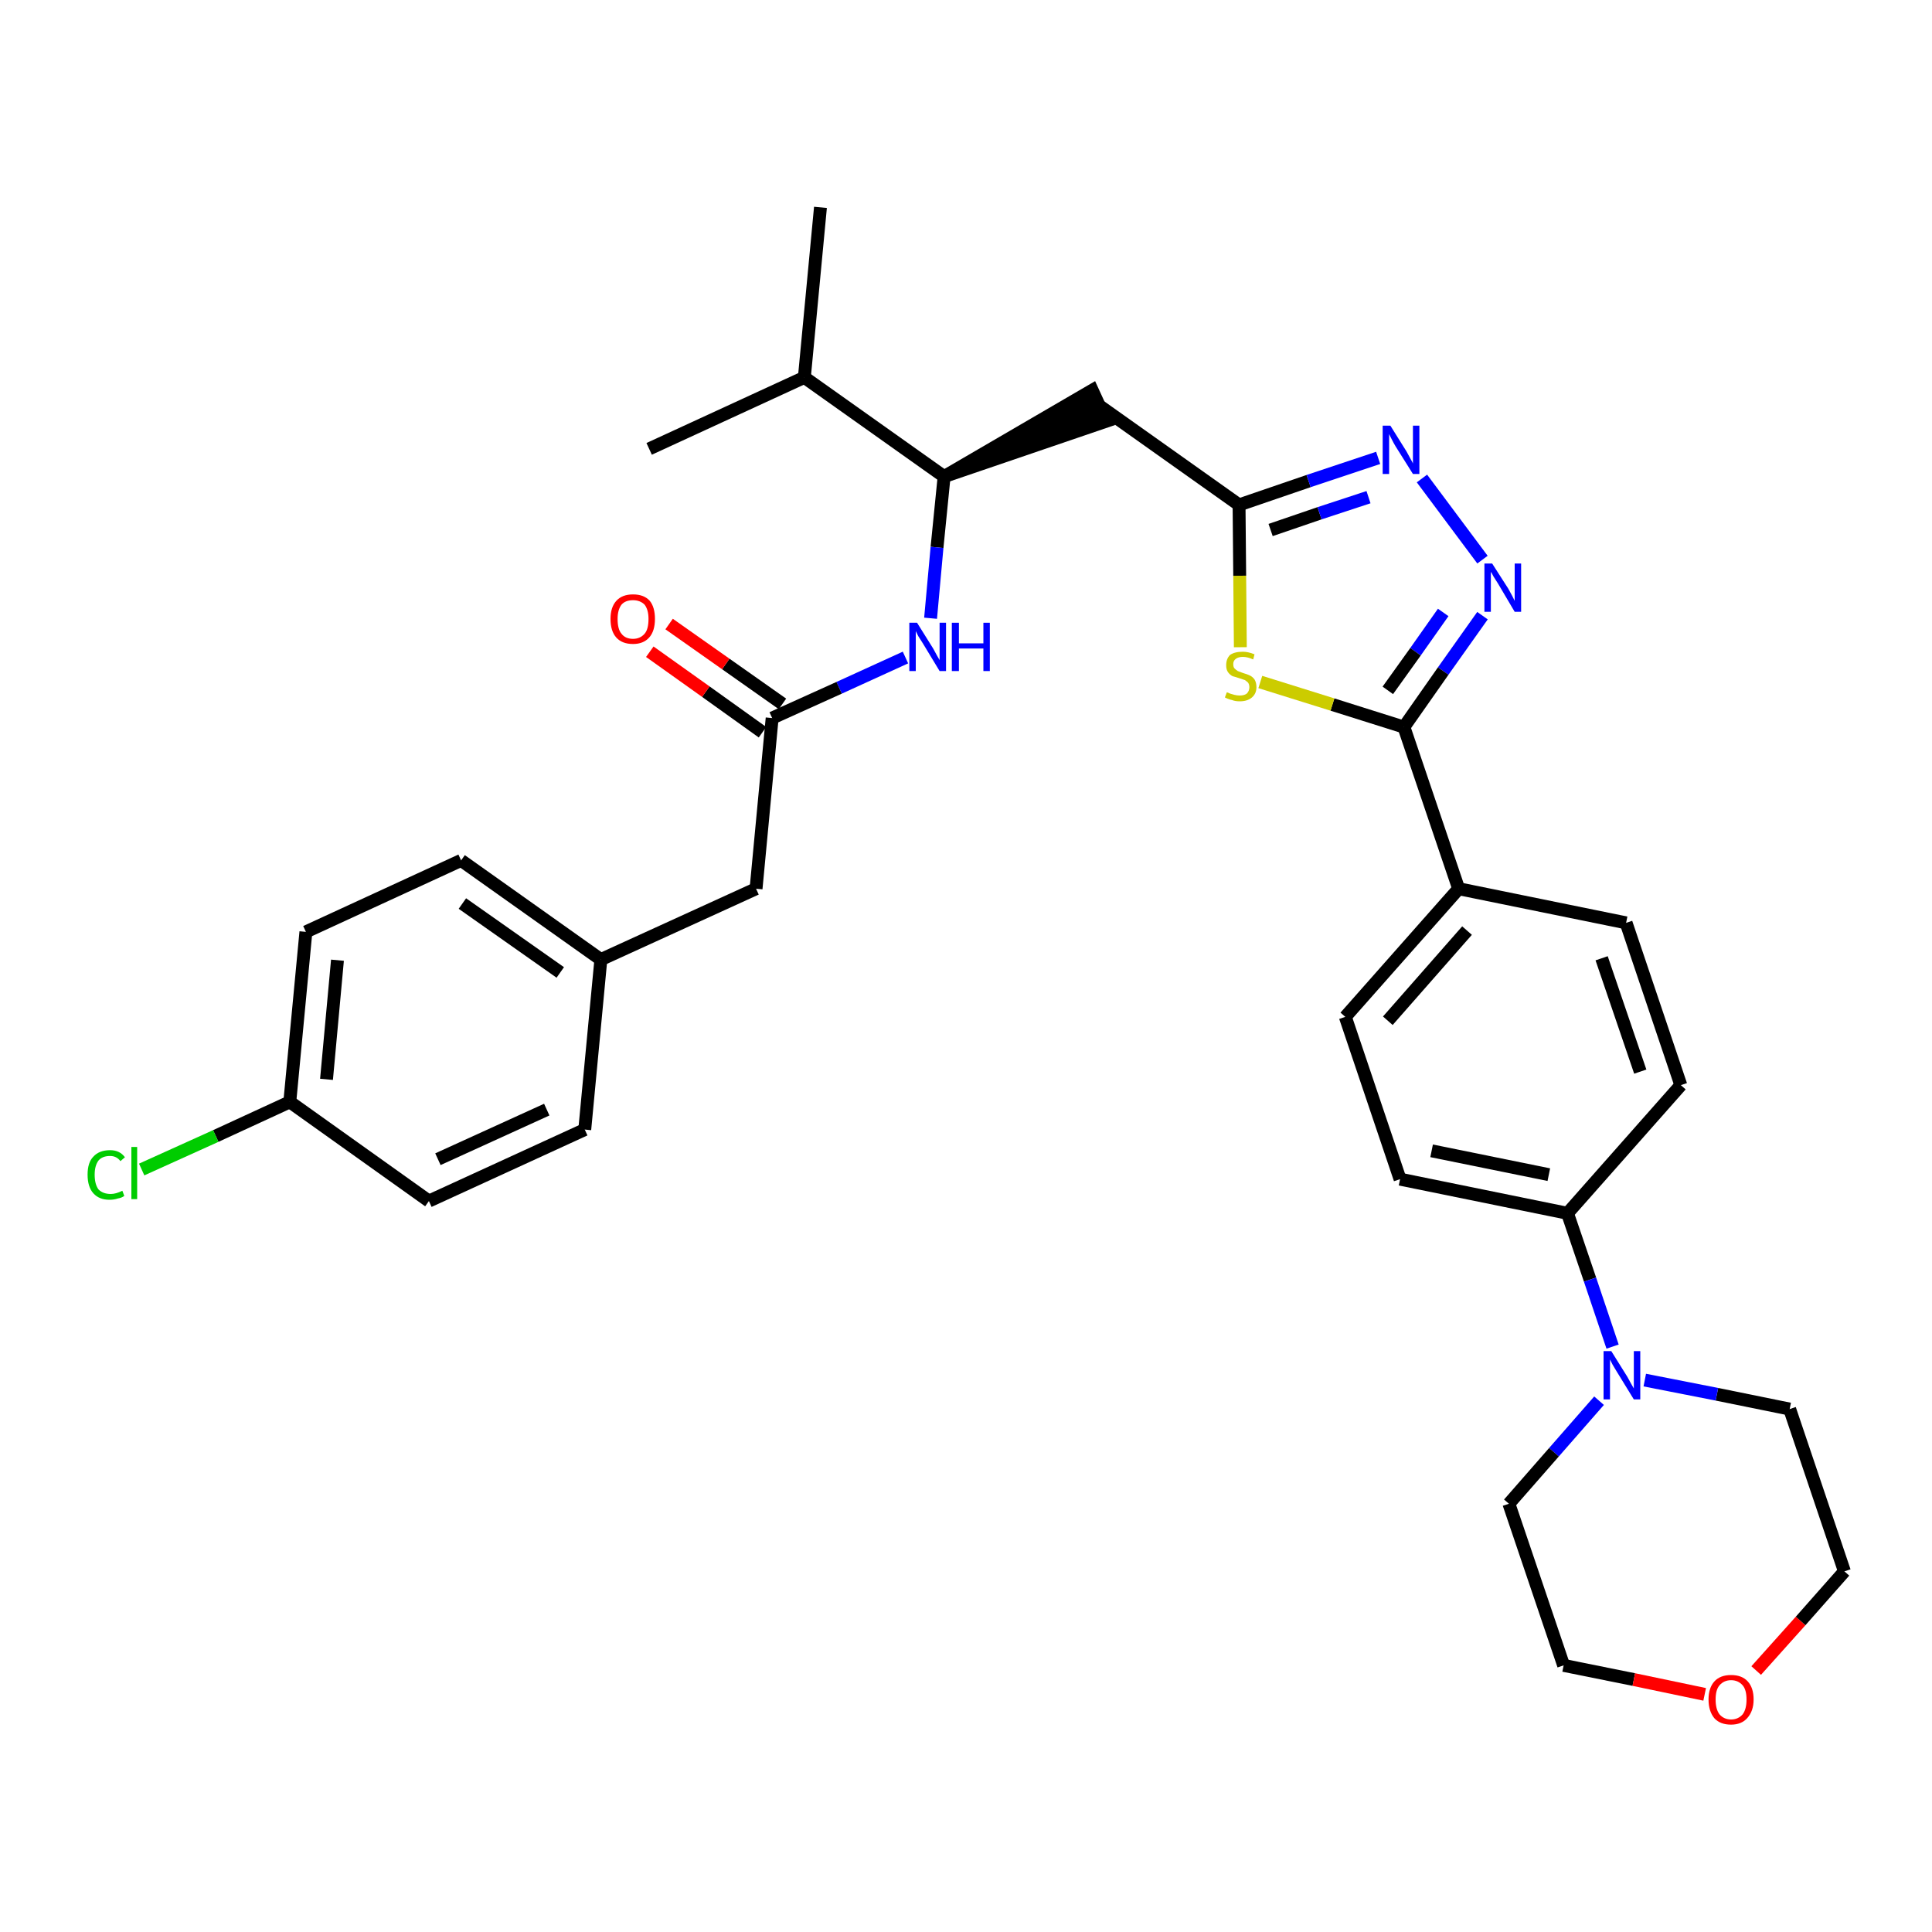 <?xml version='1.0' encoding='iso-8859-1'?>
<svg version='1.1' baseProfile='full'
              xmlns='http://www.w3.org/2000/svg'
                      xmlns:rdkit='http://www.rdkit.org/xml'
                      xmlns:xlink='http://www.w3.org/1999/xlink'
                  xml:space='preserve'
width='300px' height='300px' viewBox='0 0 300 300'>
<!-- END OF HEADER -->
<path class='bond-0 atom-0 atom-1' d='M 127.4,32.2 L 124.9,58.6' style='fill:none;fill-rule:evenodd;stroke:#000000;stroke-width:2.0px;stroke-linecap:butt;stroke-linejoin:miter;stroke-opacity:1' />
<path class='bond-1 atom-1 atom-2' d='M 124.9,58.6 L 100.8,69.7' style='fill:none;fill-rule:evenodd;stroke:#000000;stroke-width:2.0px;stroke-linecap:butt;stroke-linejoin:miter;stroke-opacity:1' />
<path class='bond-2 atom-1 atom-3' d='M 124.9,58.6 L 146.6,74.0' style='fill:none;fill-rule:evenodd;stroke:#000000;stroke-width:2.0px;stroke-linecap:butt;stroke-linejoin:miter;stroke-opacity:1' />
<path class='bond-3 atom-3 atom-4' d='M 146.6,74.0 L 171.8,65.4 L 169.6,60.6 Z' style='fill:#000000;fill-rule:evenodd;fill-opacity:1;stroke:#000000;stroke-width:2.0px;stroke-linecap:butt;stroke-linejoin:miter;stroke-opacity:1;' />
<path class='bond-21 atom-3 atom-22' d='M 146.6,74.0 L 145.5,85.0' style='fill:none;fill-rule:evenodd;stroke:#000000;stroke-width:2.0px;stroke-linecap:butt;stroke-linejoin:miter;stroke-opacity:1' />
<path class='bond-21 atom-3 atom-22' d='M 145.5,85.0 L 144.5,96.0' style='fill:none;fill-rule:evenodd;stroke:#0000FF;stroke-width:2.0px;stroke-linecap:butt;stroke-linejoin:miter;stroke-opacity:1' />
<path class='bond-4 atom-4 atom-5' d='M 170.7,63.0 L 192.4,78.4' style='fill:none;fill-rule:evenodd;stroke:#000000;stroke-width:2.0px;stroke-linecap:butt;stroke-linejoin:miter;stroke-opacity:1' />
<path class='bond-5 atom-5 atom-6' d='M 192.4,78.4 L 203.2,74.7' style='fill:none;fill-rule:evenodd;stroke:#000000;stroke-width:2.0px;stroke-linecap:butt;stroke-linejoin:miter;stroke-opacity:1' />
<path class='bond-5 atom-5 atom-6' d='M 203.2,74.7 L 214.0,71.1' style='fill:none;fill-rule:evenodd;stroke:#0000FF;stroke-width:2.0px;stroke-linecap:butt;stroke-linejoin:miter;stroke-opacity:1' />
<path class='bond-5 atom-5 atom-6' d='M 197.3,82.3 L 204.9,79.7' style='fill:none;fill-rule:evenodd;stroke:#000000;stroke-width:2.0px;stroke-linecap:butt;stroke-linejoin:miter;stroke-opacity:1' />
<path class='bond-5 atom-5 atom-6' d='M 204.9,79.7 L 212.5,77.2' style='fill:none;fill-rule:evenodd;stroke:#0000FF;stroke-width:2.0px;stroke-linecap:butt;stroke-linejoin:miter;stroke-opacity:1' />
<path class='bond-32 atom-21 atom-5' d='M 192.6,100.5 L 192.5,89.4' style='fill:none;fill-rule:evenodd;stroke:#CCCC00;stroke-width:2.0px;stroke-linecap:butt;stroke-linejoin:miter;stroke-opacity:1' />
<path class='bond-32 atom-21 atom-5' d='M 192.5,89.4 L 192.4,78.4' style='fill:none;fill-rule:evenodd;stroke:#000000;stroke-width:2.0px;stroke-linecap:butt;stroke-linejoin:miter;stroke-opacity:1' />
<path class='bond-6 atom-6 atom-7' d='M 220.8,74.3 L 230.2,86.9' style='fill:none;fill-rule:evenodd;stroke:#0000FF;stroke-width:2.0px;stroke-linecap:butt;stroke-linejoin:miter;stroke-opacity:1' />
<path class='bond-7 atom-7 atom-8' d='M 230.2,95.6 L 224.1,104.2' style='fill:none;fill-rule:evenodd;stroke:#0000FF;stroke-width:2.0px;stroke-linecap:butt;stroke-linejoin:miter;stroke-opacity:1' />
<path class='bond-7 atom-7 atom-8' d='M 224.1,104.2 L 218.0,112.9' style='fill:none;fill-rule:evenodd;stroke:#000000;stroke-width:2.0px;stroke-linecap:butt;stroke-linejoin:miter;stroke-opacity:1' />
<path class='bond-7 atom-7 atom-8' d='M 224.1,95.1 L 219.8,101.2' style='fill:none;fill-rule:evenodd;stroke:#0000FF;stroke-width:2.0px;stroke-linecap:butt;stroke-linejoin:miter;stroke-opacity:1' />
<path class='bond-7 atom-7 atom-8' d='M 219.8,101.2 L 215.5,107.2' style='fill:none;fill-rule:evenodd;stroke:#000000;stroke-width:2.0px;stroke-linecap:butt;stroke-linejoin:miter;stroke-opacity:1' />
<path class='bond-8 atom-8 atom-9' d='M 218.0,112.9 L 226.5,138.0' style='fill:none;fill-rule:evenodd;stroke:#000000;stroke-width:2.0px;stroke-linecap:butt;stroke-linejoin:miter;stroke-opacity:1' />
<path class='bond-20 atom-8 atom-21' d='M 218.0,112.9 L 206.9,109.4' style='fill:none;fill-rule:evenodd;stroke:#000000;stroke-width:2.0px;stroke-linecap:butt;stroke-linejoin:miter;stroke-opacity:1' />
<path class='bond-20 atom-8 atom-21' d='M 206.9,109.4 L 195.7,105.9' style='fill:none;fill-rule:evenodd;stroke:#CCCC00;stroke-width:2.0px;stroke-linecap:butt;stroke-linejoin:miter;stroke-opacity:1' />
<path class='bond-9 atom-9 atom-10' d='M 226.5,138.0 L 208.9,157.9' style='fill:none;fill-rule:evenodd;stroke:#000000;stroke-width:2.0px;stroke-linecap:butt;stroke-linejoin:miter;stroke-opacity:1' />
<path class='bond-9 atom-9 atom-10' d='M 227.8,144.5 L 215.5,158.5' style='fill:none;fill-rule:evenodd;stroke:#000000;stroke-width:2.0px;stroke-linecap:butt;stroke-linejoin:miter;stroke-opacity:1' />
<path class='bond-34 atom-20 atom-9' d='M 252.5,143.3 L 226.5,138.0' style='fill:none;fill-rule:evenodd;stroke:#000000;stroke-width:2.0px;stroke-linecap:butt;stroke-linejoin:miter;stroke-opacity:1' />
<path class='bond-10 atom-10 atom-11' d='M 208.9,157.9 L 217.4,183.1' style='fill:none;fill-rule:evenodd;stroke:#000000;stroke-width:2.0px;stroke-linecap:butt;stroke-linejoin:miter;stroke-opacity:1' />
<path class='bond-11 atom-11 atom-12' d='M 217.4,183.1 L 243.4,188.4' style='fill:none;fill-rule:evenodd;stroke:#000000;stroke-width:2.0px;stroke-linecap:butt;stroke-linejoin:miter;stroke-opacity:1' />
<path class='bond-11 atom-11 atom-12' d='M 222.3,178.7 L 240.5,182.4' style='fill:none;fill-rule:evenodd;stroke:#000000;stroke-width:2.0px;stroke-linecap:butt;stroke-linejoin:miter;stroke-opacity:1' />
<path class='bond-12 atom-12 atom-13' d='M 243.4,188.4 L 246.9,198.7' style='fill:none;fill-rule:evenodd;stroke:#000000;stroke-width:2.0px;stroke-linecap:butt;stroke-linejoin:miter;stroke-opacity:1' />
<path class='bond-12 atom-12 atom-13' d='M 246.9,198.7 L 250.4,209.1' style='fill:none;fill-rule:evenodd;stroke:#0000FF;stroke-width:2.0px;stroke-linecap:butt;stroke-linejoin:miter;stroke-opacity:1' />
<path class='bond-18 atom-12 atom-19' d='M 243.4,188.4 L 261.0,168.5' style='fill:none;fill-rule:evenodd;stroke:#000000;stroke-width:2.0px;stroke-linecap:butt;stroke-linejoin:miter;stroke-opacity:1' />
<path class='bond-13 atom-13 atom-14' d='M 248.3,217.5 L 241.3,225.5' style='fill:none;fill-rule:evenodd;stroke:#0000FF;stroke-width:2.0px;stroke-linecap:butt;stroke-linejoin:miter;stroke-opacity:1' />
<path class='bond-13 atom-13 atom-14' d='M 241.3,225.5 L 234.3,233.5' style='fill:none;fill-rule:evenodd;stroke:#000000;stroke-width:2.0px;stroke-linecap:butt;stroke-linejoin:miter;stroke-opacity:1' />
<path class='bond-35 atom-18 atom-13' d='M 277.9,218.8 L 266.6,216.5' style='fill:none;fill-rule:evenodd;stroke:#000000;stroke-width:2.0px;stroke-linecap:butt;stroke-linejoin:miter;stroke-opacity:1' />
<path class='bond-35 atom-18 atom-13' d='M 266.6,216.5 L 255.4,214.3' style='fill:none;fill-rule:evenodd;stroke:#0000FF;stroke-width:2.0px;stroke-linecap:butt;stroke-linejoin:miter;stroke-opacity:1' />
<path class='bond-14 atom-14 atom-15' d='M 234.3,233.5 L 242.8,258.6' style='fill:none;fill-rule:evenodd;stroke:#000000;stroke-width:2.0px;stroke-linecap:butt;stroke-linejoin:miter;stroke-opacity:1' />
<path class='bond-15 atom-15 atom-16' d='M 242.8,258.6 L 253.7,260.8' style='fill:none;fill-rule:evenodd;stroke:#000000;stroke-width:2.0px;stroke-linecap:butt;stroke-linejoin:miter;stroke-opacity:1' />
<path class='bond-15 atom-15 atom-16' d='M 253.7,260.8 L 264.7,263.1' style='fill:none;fill-rule:evenodd;stroke:#FF0000;stroke-width:2.0px;stroke-linecap:butt;stroke-linejoin:miter;stroke-opacity:1' />
<path class='bond-16 atom-16 atom-17' d='M 272.7,259.4 L 279.6,251.7' style='fill:none;fill-rule:evenodd;stroke:#FF0000;stroke-width:2.0px;stroke-linecap:butt;stroke-linejoin:miter;stroke-opacity:1' />
<path class='bond-16 atom-16 atom-17' d='M 279.6,251.7 L 286.4,244.0' style='fill:none;fill-rule:evenodd;stroke:#000000;stroke-width:2.0px;stroke-linecap:butt;stroke-linejoin:miter;stroke-opacity:1' />
<path class='bond-17 atom-17 atom-18' d='M 286.4,244.0 L 277.9,218.8' style='fill:none;fill-rule:evenodd;stroke:#000000;stroke-width:2.0px;stroke-linecap:butt;stroke-linejoin:miter;stroke-opacity:1' />
<path class='bond-19 atom-19 atom-20' d='M 261.0,168.5 L 252.5,143.3' style='fill:none;fill-rule:evenodd;stroke:#000000;stroke-width:2.0px;stroke-linecap:butt;stroke-linejoin:miter;stroke-opacity:1' />
<path class='bond-19 atom-19 atom-20' d='M 254.7,166.4 L 248.7,148.8' style='fill:none;fill-rule:evenodd;stroke:#000000;stroke-width:2.0px;stroke-linecap:butt;stroke-linejoin:miter;stroke-opacity:1' />
<path class='bond-22 atom-22 atom-23' d='M 140.6,102.1 L 130.3,106.8' style='fill:none;fill-rule:evenodd;stroke:#0000FF;stroke-width:2.0px;stroke-linecap:butt;stroke-linejoin:miter;stroke-opacity:1' />
<path class='bond-22 atom-22 atom-23' d='M 130.3,106.8 L 119.9,111.5' style='fill:none;fill-rule:evenodd;stroke:#000000;stroke-width:2.0px;stroke-linecap:butt;stroke-linejoin:miter;stroke-opacity:1' />
<path class='bond-23 atom-23 atom-24' d='M 121.5,109.3 L 112.7,103.1' style='fill:none;fill-rule:evenodd;stroke:#000000;stroke-width:2.0px;stroke-linecap:butt;stroke-linejoin:miter;stroke-opacity:1' />
<path class='bond-23 atom-23 atom-24' d='M 112.7,103.1 L 103.9,96.9' style='fill:none;fill-rule:evenodd;stroke:#FF0000;stroke-width:2.0px;stroke-linecap:butt;stroke-linejoin:miter;stroke-opacity:1' />
<path class='bond-23 atom-23 atom-24' d='M 118.4,113.7 L 109.6,107.4' style='fill:none;fill-rule:evenodd;stroke:#000000;stroke-width:2.0px;stroke-linecap:butt;stroke-linejoin:miter;stroke-opacity:1' />
<path class='bond-23 atom-23 atom-24' d='M 109.6,107.4 L 100.9,101.2' style='fill:none;fill-rule:evenodd;stroke:#FF0000;stroke-width:2.0px;stroke-linecap:butt;stroke-linejoin:miter;stroke-opacity:1' />
<path class='bond-24 atom-23 atom-25' d='M 119.9,111.5 L 117.4,138.0' style='fill:none;fill-rule:evenodd;stroke:#000000;stroke-width:2.0px;stroke-linecap:butt;stroke-linejoin:miter;stroke-opacity:1' />
<path class='bond-25 atom-25 atom-26' d='M 117.4,138.0 L 93.3,149.0' style='fill:none;fill-rule:evenodd;stroke:#000000;stroke-width:2.0px;stroke-linecap:butt;stroke-linejoin:miter;stroke-opacity:1' />
<path class='bond-26 atom-26 atom-27' d='M 93.3,149.0 L 71.6,133.6' style='fill:none;fill-rule:evenodd;stroke:#000000;stroke-width:2.0px;stroke-linecap:butt;stroke-linejoin:miter;stroke-opacity:1' />
<path class='bond-26 atom-26 atom-27' d='M 87.0,151.0 L 71.8,140.3' style='fill:none;fill-rule:evenodd;stroke:#000000;stroke-width:2.0px;stroke-linecap:butt;stroke-linejoin:miter;stroke-opacity:1' />
<path class='bond-33 atom-32 atom-26' d='M 90.8,175.4 L 93.3,149.0' style='fill:none;fill-rule:evenodd;stroke:#000000;stroke-width:2.0px;stroke-linecap:butt;stroke-linejoin:miter;stroke-opacity:1' />
<path class='bond-27 atom-27 atom-28' d='M 71.6,133.6 L 47.5,144.7' style='fill:none;fill-rule:evenodd;stroke:#000000;stroke-width:2.0px;stroke-linecap:butt;stroke-linejoin:miter;stroke-opacity:1' />
<path class='bond-28 atom-28 atom-29' d='M 47.5,144.7 L 45.0,171.1' style='fill:none;fill-rule:evenodd;stroke:#000000;stroke-width:2.0px;stroke-linecap:butt;stroke-linejoin:miter;stroke-opacity:1' />
<path class='bond-28 atom-28 atom-29' d='M 52.4,149.1 L 50.7,167.6' style='fill:none;fill-rule:evenodd;stroke:#000000;stroke-width:2.0px;stroke-linecap:butt;stroke-linejoin:miter;stroke-opacity:1' />
<path class='bond-29 atom-29 atom-30' d='M 45.0,171.1 L 33.5,176.4' style='fill:none;fill-rule:evenodd;stroke:#000000;stroke-width:2.0px;stroke-linecap:butt;stroke-linejoin:miter;stroke-opacity:1' />
<path class='bond-29 atom-29 atom-30' d='M 33.5,176.4 L 22.0,181.6' style='fill:none;fill-rule:evenodd;stroke:#00CC00;stroke-width:2.0px;stroke-linecap:butt;stroke-linejoin:miter;stroke-opacity:1' />
<path class='bond-30 atom-29 atom-31' d='M 45.0,171.1 L 66.6,186.5' style='fill:none;fill-rule:evenodd;stroke:#000000;stroke-width:2.0px;stroke-linecap:butt;stroke-linejoin:miter;stroke-opacity:1' />
<path class='bond-31 atom-31 atom-32' d='M 66.6,186.5 L 90.8,175.4' style='fill:none;fill-rule:evenodd;stroke:#000000;stroke-width:2.0px;stroke-linecap:butt;stroke-linejoin:miter;stroke-opacity:1' />
<path class='bond-31 atom-31 atom-32' d='M 68.0,180.0 L 84.9,172.3' style='fill:none;fill-rule:evenodd;stroke:#000000;stroke-width:2.0px;stroke-linecap:butt;stroke-linejoin:miter;stroke-opacity:1' />
<path  class='atom-6' d='M 215.9 66.1
L 218.4 70.1
Q 218.6 70.5, 219.0 71.2
Q 219.4 71.9, 219.4 72.0
L 219.4 66.1
L 220.4 66.1
L 220.4 73.6
L 219.4 73.6
L 216.7 69.3
Q 216.4 68.8, 216.1 68.2
Q 215.8 67.6, 215.7 67.4
L 215.7 73.6
L 214.7 73.6
L 214.7 66.1
L 215.9 66.1
' fill='#0000FF'/>
<path  class='atom-7' d='M 231.7 87.5
L 234.2 91.4
Q 234.4 91.8, 234.8 92.5
Q 235.2 93.3, 235.2 93.3
L 235.2 87.5
L 236.2 87.5
L 236.2 95.0
L 235.2 95.0
L 232.6 90.6
Q 232.3 90.1, 231.9 89.5
Q 231.6 88.9, 231.5 88.8
L 231.5 95.0
L 230.5 95.0
L 230.5 87.5
L 231.7 87.5
' fill='#0000FF'/>
<path  class='atom-13' d='M 250.2 209.8
L 252.7 213.8
Q 252.9 214.2, 253.3 214.9
Q 253.7 215.6, 253.7 215.6
L 253.7 209.8
L 254.7 209.8
L 254.7 217.3
L 253.7 217.3
L 251.0 212.9
Q 250.7 212.4, 250.4 211.9
Q 250.1 211.3, 250.0 211.1
L 250.0 217.3
L 249.0 217.3
L 249.0 209.8
L 250.2 209.8
' fill='#0000FF'/>
<path  class='atom-16' d='M 265.3 263.9
Q 265.3 262.1, 266.2 261.1
Q 267.1 260.1, 268.8 260.1
Q 270.5 260.1, 271.4 261.1
Q 272.3 262.1, 272.3 263.9
Q 272.3 265.7, 271.3 266.8
Q 270.4 267.8, 268.8 267.8
Q 267.1 267.8, 266.2 266.8
Q 265.3 265.7, 265.3 263.9
M 268.8 267.0
Q 269.9 267.0, 270.6 266.2
Q 271.2 265.4, 271.2 263.9
Q 271.2 262.4, 270.6 261.7
Q 269.9 260.9, 268.8 260.9
Q 267.7 260.9, 267.0 261.7
Q 266.4 262.4, 266.4 263.9
Q 266.4 265.4, 267.0 266.2
Q 267.7 267.0, 268.8 267.0
' fill='#FF0000'/>
<path  class='atom-21' d='M 190.5 107.5
Q 190.6 107.5, 191.0 107.7
Q 191.3 107.8, 191.7 107.9
Q 192.1 108.0, 192.5 108.0
Q 193.2 108.0, 193.6 107.7
Q 194.0 107.3, 194.0 106.7
Q 194.0 106.3, 193.8 106.0
Q 193.6 105.8, 193.3 105.6
Q 193.0 105.5, 192.4 105.3
Q 191.8 105.1, 191.4 105.0
Q 191.0 104.8, 190.7 104.4
Q 190.4 104.0, 190.4 103.3
Q 190.4 102.3, 191.0 101.7
Q 191.7 101.2, 193.0 101.2
Q 193.8 101.2, 194.8 101.6
L 194.6 102.4
Q 193.7 102.0, 193.0 102.0
Q 192.3 102.0, 191.9 102.3
Q 191.5 102.6, 191.5 103.1
Q 191.5 103.6, 191.7 103.8
Q 191.9 104.0, 192.2 104.2
Q 192.5 104.3, 193.0 104.5
Q 193.7 104.7, 194.1 104.9
Q 194.5 105.1, 194.8 105.5
Q 195.1 106.0, 195.1 106.7
Q 195.1 107.7, 194.4 108.3
Q 193.7 108.9, 192.5 108.9
Q 191.8 108.9, 191.3 108.7
Q 190.8 108.6, 190.2 108.3
L 190.5 107.5
' fill='#CCCC00'/>
<path  class='atom-22' d='M 142.4 96.7
L 144.9 100.7
Q 145.1 101.1, 145.5 101.8
Q 145.9 102.5, 145.9 102.5
L 145.9 96.7
L 146.9 96.7
L 146.9 104.2
L 145.9 104.2
L 143.3 99.9
Q 143.0 99.4, 142.6 98.8
Q 142.3 98.2, 142.2 98.0
L 142.2 104.2
L 141.2 104.2
L 141.2 96.7
L 142.4 96.7
' fill='#0000FF'/>
<path  class='atom-22' d='M 147.8 96.7
L 148.9 96.7
L 148.9 99.9
L 152.7 99.9
L 152.7 96.7
L 153.7 96.7
L 153.7 104.2
L 152.7 104.2
L 152.7 100.7
L 148.9 100.7
L 148.9 104.2
L 147.8 104.2
L 147.8 96.7
' fill='#0000FF'/>
<path  class='atom-24' d='M 94.8 96.1
Q 94.8 94.3, 95.7 93.3
Q 96.6 92.3, 98.3 92.3
Q 100.0 92.3, 100.9 93.3
Q 101.7 94.3, 101.7 96.1
Q 101.7 98.0, 100.8 99.0
Q 99.9 100.0, 98.3 100.0
Q 96.6 100.0, 95.7 99.0
Q 94.8 98.0, 94.8 96.1
M 98.3 99.2
Q 99.4 99.2, 100.1 98.4
Q 100.7 97.7, 100.7 96.1
Q 100.7 94.7, 100.1 93.9
Q 99.4 93.2, 98.3 93.2
Q 97.1 93.2, 96.5 93.9
Q 95.9 94.7, 95.9 96.1
Q 95.9 97.7, 96.5 98.4
Q 97.1 99.2, 98.3 99.2
' fill='#FF0000'/>
<path  class='atom-30' d='M 13.6 182.4
Q 13.6 180.5, 14.5 179.6
Q 15.4 178.6, 17.1 178.6
Q 18.6 178.6, 19.4 179.7
L 18.7 180.3
Q 18.1 179.5, 17.1 179.5
Q 15.9 179.5, 15.3 180.2
Q 14.7 181.0, 14.7 182.4
Q 14.7 183.9, 15.3 184.7
Q 16.0 185.4, 17.2 185.4
Q 18.0 185.4, 19.0 184.9
L 19.3 185.7
Q 18.9 186.0, 18.3 186.1
Q 17.7 186.3, 17.0 186.3
Q 15.4 186.3, 14.5 185.3
Q 13.6 184.3, 13.6 182.4
' fill='#00CC00'/>
<path  class='atom-30' d='M 20.4 178.1
L 21.3 178.1
L 21.3 186.2
L 20.4 186.2
L 20.4 178.1
' fill='#00CC00'/>
</svg>
